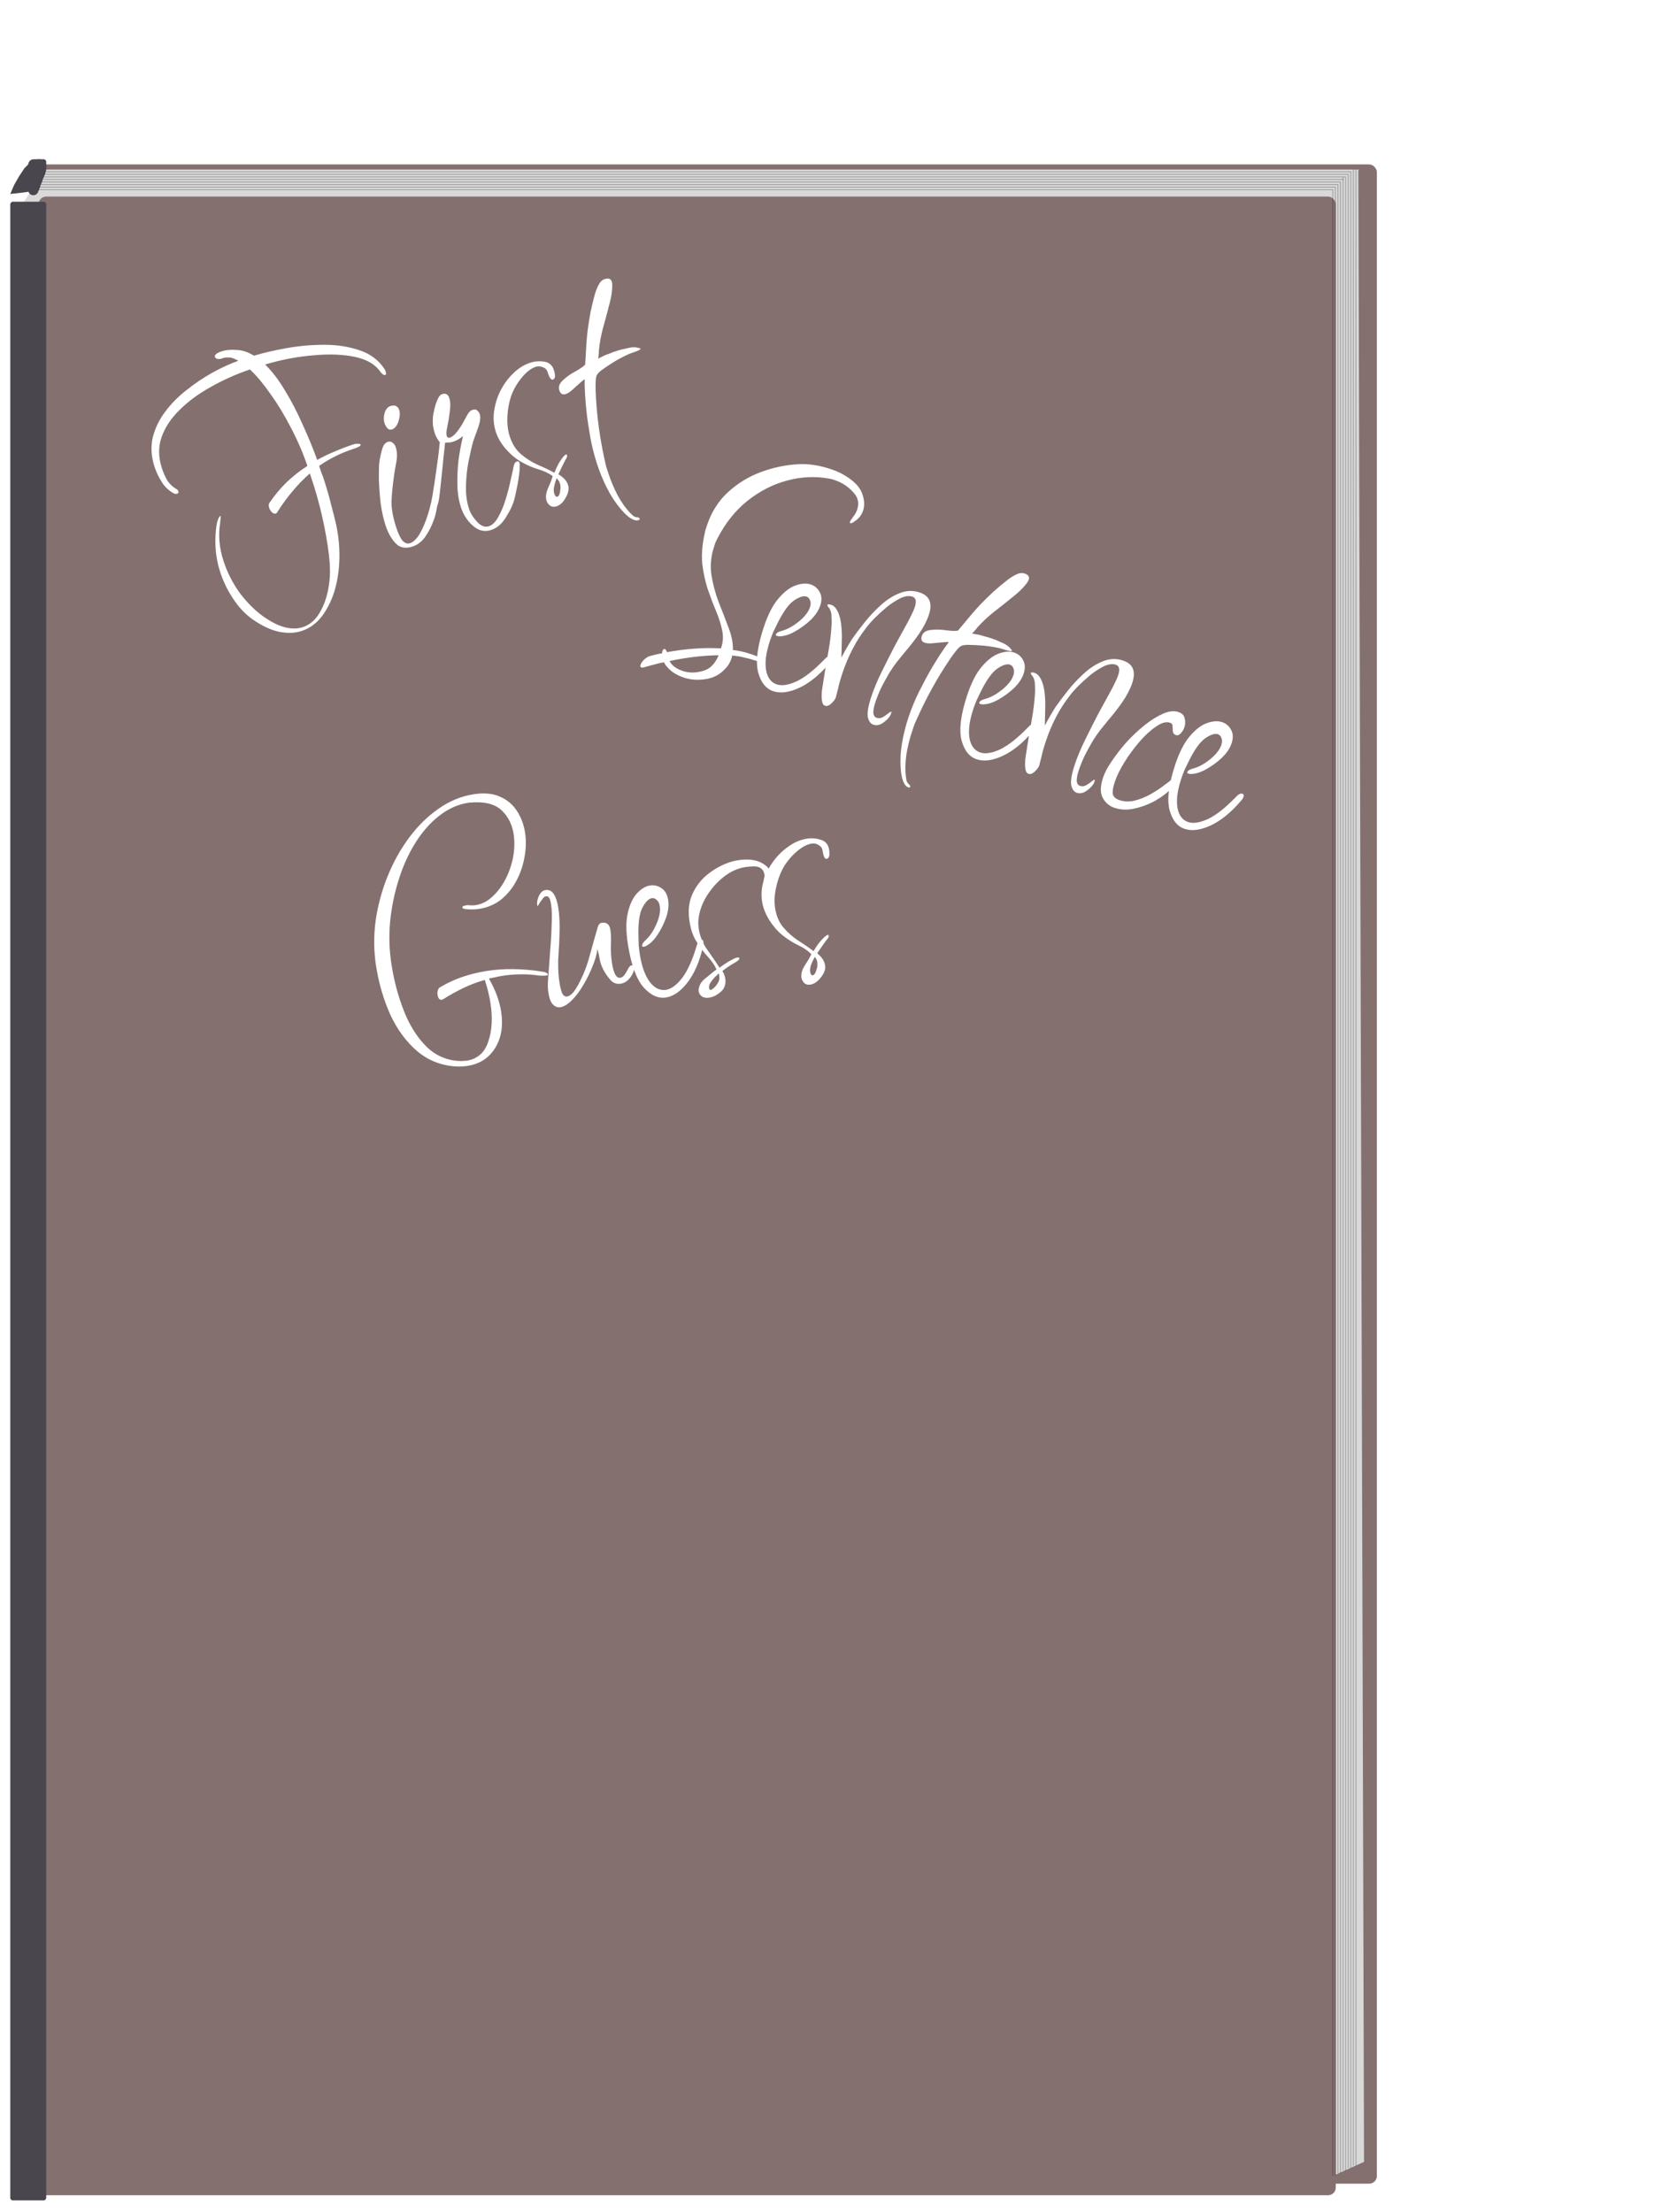 <svg width="647" height="861" viewBox="0 0 647 861" fill="none" xmlns="http://www.w3.org/2000/svg">
<g filter="url(#filter0_d_97_9)">
<rect x="11" y="62" width="523" height="786" rx="3" fill="#857070"/>
</g>
<path d="M510 74.495L528.789 66L531 841.506L510 851V74.495Z" fill="#D9D9D9"/>
<path d="M17.599 66L9 79H520.401L529 66H17.599Z" fill="#D9D9D9"/>
<path d="M18 63V65C18 65.552 17.552 66 17 66H15C14.448 66 14 65.552 14 65V63C14 62.448 14.448 62 15 62H17C17.552 62 18 62.448 18 63Z" fill="#49464E"/>
<g filter="url(#filter1_d_97_9)">
<rect x="13" y="74.513" width="505" height="778" rx="3" fill="#857070"/>
</g>
<path d="M182.104 414.885C180.84 415.085 179.471 415.173 177.998 415.147C172.08 414.875 166.933 412.925 162.557 409.298C158.266 405.658 154.754 400.944 152.023 395.156C149.363 389.27 147.492 382.914 146.411 376.087C145.503 370.356 145.438 364.491 146.216 358.493C147.079 352.481 148.626 346.707 150.86 341.169C153.093 335.632 155.883 330.611 159.23 326.106C162.648 321.504 166.46 317.747 170.664 314.835C174.939 311.825 179.479 309.94 184.283 309.179C188.413 308.525 191.875 308.84 194.671 310.126C197.453 311.327 199.647 313.182 201.254 315.692C202.848 318.118 203.892 320.89 204.386 324.009C204.867 327.043 204.806 330.206 204.204 333.498C203.673 336.692 202.646 339.749 201.121 342.669C199.596 345.589 197.612 348.063 195.169 350.092C192.712 352.036 189.84 353.268 186.553 353.789C184.952 354.043 183.142 354.07 181.123 353.871C180.409 353.725 180.032 353.526 179.992 353.273C179.925 352.852 180.397 352.561 181.409 352.401C181.914 352.321 182.3 352.303 182.566 352.347C183.534 352.453 184.439 352.439 185.281 352.306C187.641 351.932 189.797 350.813 191.748 348.949C193.783 347.071 195.492 344.77 196.875 342.046C198.258 339.321 199.228 336.446 199.786 333.42C200.33 330.31 200.382 327.364 199.941 324.583C199.381 321.043 197.917 318.078 195.552 315.688C193.186 313.298 189.681 312.169 185.036 312.3C184.601 312.282 184.131 312.313 183.625 312.393C183.106 312.389 182.636 312.42 182.215 312.487C178.169 313.128 174.381 314.851 170.851 317.656C167.392 320.364 164.32 323.875 161.633 328.188C159.018 332.404 156.875 337.149 155.205 342.425C153.536 347.701 152.418 353.191 151.853 358.896C151.359 364.504 151.545 370.047 152.413 375.525C153.454 382.099 155.116 388.23 157.399 393.916C159.669 399.518 162.592 404.066 166.17 407.56C169.831 411.04 174.18 412.857 179.215 413.01C179.65 413.028 180.078 413.003 180.499 412.936C180.934 412.954 181.32 412.936 181.657 412.882C185.871 412.215 188.676 409.74 190.071 405.459C191.551 401.164 191.837 396.151 190.929 390.419C190.462 387.47 189.729 384.475 188.729 381.437C185.917 382.228 183.145 383.272 180.413 384.569C177.765 385.852 175.144 387.304 172.549 388.924C172.394 389.035 172.19 389.111 171.937 389.151C171.516 389.218 171.145 389.06 170.825 388.679C170.59 388.284 170.426 387.792 170.332 387.202C170.239 386.612 170.279 386.044 170.451 385.498C170.611 384.868 170.972 384.422 171.535 384.16C174.383 382.5 177.283 381.176 180.237 380.19C183.192 379.204 186.228 378.464 189.346 377.97C192.718 377.436 196.178 377.19 199.727 377.233C203.36 377.262 207.082 377.58 210.893 378.186C212.393 378.38 213.189 378.772 213.283 379.362C213.31 379.531 213.07 379.655 212.564 379.735C212.143 379.802 211.28 379.809 209.976 379.757C207.496 379.372 205.007 379.204 202.509 379.254C200.096 379.291 197.709 379.496 195.349 379.87C194.507 380.004 193.67 380.179 192.841 380.397C191.998 380.53 191.162 380.706 190.333 380.924C192.837 385.279 194.416 389.522 195.07 393.652C195.951 399.214 195.19 403.957 192.788 407.88C190.385 411.803 186.824 414.138 182.104 414.885ZM218.153 392.069C217.057 392.243 216.043 391.842 215.111 390.866C214.263 389.877 213.688 388.154 213.385 385.696C213.198 384.517 213.228 382.525 213.475 379.721C213.709 376.833 213.938 373.643 214.163 370.151C214.472 366.647 214.667 363.246 214.75 359.95C214.917 356.64 214.84 353.974 214.52 351.951C214.373 351.024 214.169 350.279 213.907 349.716C213.631 349.068 213.157 348.798 212.482 348.905C211.977 348.985 211.553 349.311 211.212 349.883C210.857 350.372 210.502 350.86 210.148 351.348C209.678 352.2 209.401 352.633 209.317 352.646C209.232 352.659 209.17 352.54 209.13 352.287C208.97 351.275 209.176 350.12 209.747 348.819C210.39 347.422 211.259 346.636 212.355 346.463C213.703 346.249 214.779 346.77 215.583 348.025C216.373 349.196 216.955 350.961 217.329 353.321C217.743 355.934 217.915 358.93 217.846 362.311C217.776 365.691 217.631 368.868 217.411 371.84C217.287 373.242 217.253 374.932 217.307 376.911C217.361 378.889 217.535 380.806 217.829 382.66C218.082 384.261 218.422 385.59 218.849 386.645C219.346 387.603 220.016 388.016 220.859 387.882C221.533 387.775 222.274 387.269 223.081 386.364C223.959 385.361 224.918 383.783 225.96 381.631C227.471 378.627 228.712 375.277 229.681 371.581C230.722 367.788 231.69 364.351 232.585 361.272C232.903 360.012 233.442 359.322 234.201 359.202C236.139 358.895 237.275 359.795 237.609 361.902C237.863 363.503 237.93 365.566 237.811 368.091C237.764 370.517 237.914 372.826 238.261 375.018C238.888 378.979 239.96 380.839 241.477 380.599C242.236 380.479 242.921 379.895 243.533 378.848C244.215 377.703 244.586 377.04 244.643 376.858C245.055 376.188 245.472 375.819 245.894 375.753C246.399 375.672 246.699 375.927 246.792 376.517C246.966 377.613 246.521 378.893 245.457 380.358C244.393 381.822 243.144 382.668 241.711 382.895C240.363 383.108 239.194 382.818 238.204 382.025C237.285 381.133 236.362 379.941 235.434 378.446C234.369 376.628 233.722 375.002 233.495 373.569C233.268 372.136 232.964 370.759 232.582 369.437C232.312 371.553 231.641 373.863 230.569 376.365C229.581 378.855 228.369 381.293 226.932 383.68C225.567 385.97 224.1 387.887 222.53 389.432C220.96 390.976 219.501 391.856 218.153 392.069ZM259.249 388.282C256.215 388.762 253.28 387.413 250.443 384.233C247.678 380.956 245.681 375.441 244.453 367.687C243.652 362.63 243.643 358.484 244.427 355.25C245.197 351.931 246.396 349.408 248.024 347.682C249.651 345.955 251.307 344.959 252.993 344.692C254.679 344.425 256.205 344.788 257.572 345.781C258.925 346.689 259.769 348.197 260.103 350.304C260.423 352.327 260.173 354.57 259.354 357.032C258.521 359.411 257.409 361.66 256.017 363.782C254.696 365.805 253.281 367.239 251.773 368.082C251.463 368.304 251.055 368.455 250.549 368.535C250.212 368.589 250.023 368.489 249.983 368.236C249.876 367.562 250.43 366.697 251.645 365.64C253.144 364.193 254.465 362.17 255.609 359.57C256.739 356.885 257.157 354.616 256.863 352.761C256.69 351.666 256.303 350.863 255.704 350.353C255.092 349.759 254.448 349.515 253.774 349.622C252.51 349.822 251.279 351.054 250.082 353.317C248.957 355.482 248.437 359.021 248.524 363.932C248.569 365.307 248.607 366.64 248.639 367.931C248.741 369.124 248.886 370.311 249.073 371.491C249.821 376.211 251.124 379.806 252.984 382.276C254.831 384.661 256.934 385.667 259.294 385.294C261.317 384.973 263.406 383.433 265.56 380.673C267.702 377.828 269.587 373.641 271.217 368.113C271.594 366.671 272.161 365.89 272.92 365.77C273.425 365.69 273.732 365.987 273.838 366.661C273.932 367.251 273.863 367.91 273.633 368.638C272.296 374.379 270.302 378.971 267.651 382.415C264.999 385.859 262.199 387.814 259.249 388.282ZM276.262 388.309C274.66 388.562 273.491 388.272 272.754 387.438C272.337 386.986 272.082 386.465 271.988 385.875C271.882 385.201 272.05 384.353 272.493 383.333C272.936 382.312 273.856 381.303 275.253 380.304C275.408 380.193 275.98 379.713 276.969 378.866C278.042 378.004 278.699 377.512 278.938 377.387C278.139 375.613 276.96 373.899 275.402 372.245C273.831 370.507 272.346 368.496 270.948 366.212C269.549 363.928 268.647 360.96 268.242 357.309C267.863 353.827 268.316 350.688 269.601 347.893C270.886 345.097 272.709 342.692 275.068 340.677C277.511 338.648 280.119 337.112 282.891 336.068C283.539 335.793 284.235 335.553 284.98 335.349C285.725 335.144 286.477 334.982 287.236 334.862C289.343 334.528 291.237 334.487 292.919 334.739C294.684 334.978 296.251 335.594 297.618 336.587C299.069 337.567 299.908 338.773 300.135 340.206C300.281 341.133 300.133 342.107 299.69 343.127C299.575 343.491 299.376 343.868 299.092 344.259C298.808 344.649 298.413 344.885 297.908 344.965C297.571 345.018 297.362 344.792 297.282 344.286C297.215 343.865 297.213 343.304 297.274 342.603C297.42 341.888 297.522 341.44 297.58 341.258C297.637 341.076 297.633 340.775 297.566 340.353C297.419 339.426 297.046 338.708 296.447 338.198C295.737 337.533 294.736 337.216 293.446 337.248C292.239 337.266 291.13 337.355 290.118 337.515C287.169 337.983 284.388 339.244 281.776 341.299C279.164 343.354 276.962 345.82 275.171 348.695C273.451 351.473 272.39 354.32 271.988 357.235C271.855 358.033 271.807 358.818 271.843 359.59C271.865 360.278 271.93 360.959 272.037 361.633C272.504 364.583 273.625 367.3 275.401 369.783C277.177 372.267 278.75 374.566 280.122 376.681C282.282 375.043 284.249 373.825 286.023 373.025C286.263 372.901 286.467 372.826 286.635 372.799C286.888 372.759 287.057 372.732 287.141 372.719C287.562 372.652 287.793 372.745 287.833 372.998C287.9 373.419 287.419 373.927 286.39 374.522C286.15 374.647 285.558 375 284.614 375.581C283.669 376.163 282.54 376.946 281.228 377.932C281.822 378.961 282.2 379.981 282.36 380.992C282.52 382.004 282.421 383.013 282.062 384.02C281.703 385.028 280.939 385.926 279.768 386.716C278.61 387.591 277.442 388.122 276.262 388.309ZM276.1 384.835C276.278 385.412 276.677 385.478 277.298 385.034C278.003 384.577 278.668 383.867 279.293 382.904C279.919 381.941 280.164 381.038 280.031 380.195C280.004 380.026 279.977 379.858 279.951 379.689C279.995 379.423 279.955 379.17 279.831 378.931C278.686 379.89 277.724 380.906 276.944 381.98C276.15 382.97 275.869 383.921 276.1 384.835ZM315.528 383.256C314.432 383.429 313.571 383.177 312.945 382.498C312.417 381.891 312.1 381.25 311.993 380.576C311.779 379.227 312.149 377.743 313.102 376.123C313.443 375.551 313.927 374.783 314.552 373.82C315.163 372.773 315.598 371.97 315.855 371.411C314.519 370.067 312.824 368.91 310.769 367.94C308.715 366.969 306.649 365.655 304.572 363.997C302.69 362.48 301.001 360.545 299.505 358.19C297.996 355.75 297.054 353.351 296.68 350.991C296.24 348.21 296.451 345.455 297.315 342.726C298.179 339.997 299.391 337.559 300.952 335.411C302.654 333.068 304.634 331.113 306.891 329.546C309.135 327.894 311.564 326.862 314.176 326.448C315.946 326.167 317.741 326.315 319.56 326.891C321.379 327.467 322.442 328.724 322.749 330.663C323.11 332.938 322.784 334.156 321.773 334.316C321.351 334.383 320.99 334.008 320.688 333.192C320.536 332.784 320.428 332.369 320.361 331.948C320.281 331.442 320.227 331.105 320.201 330.937C320.067 330.094 319.574 329.437 318.722 328.968C317.857 328.413 316.961 328.21 316.034 328.357C314.095 328.664 312.066 329.763 309.947 331.654C307.827 333.544 306.127 335.628 304.846 337.904C303.578 340.265 302.652 342.874 302.068 345.731C301.47 348.504 301.365 351.113 301.752 353.557C302.233 356.591 303.321 359.097 305.016 361.075C306.712 363.053 308.62 364.738 310.742 366.13C312.947 367.508 314.935 368.878 316.706 370.239C317.318 369.192 317.978 368.18 318.687 367.204C319.481 366.214 320.217 365.406 320.896 364.781C321.503 364.252 321.933 363.968 322.186 363.928C322.439 363.888 322.585 363.995 322.625 364.247C322.692 364.669 322.393 365.235 321.728 365.945C321.586 366.14 321.16 366.726 320.451 367.702C319.813 368.581 319.039 369.697 318.13 371.05C318.925 371.702 319.599 372.416 320.154 373.192C320.709 373.968 321.067 374.862 321.227 375.873C321.441 377.222 320.902 378.733 319.612 380.406C318.322 382.079 316.96 383.029 315.528 383.256ZM316.378 379.622C316.968 379.529 317.429 378.894 317.761 377.718C318.191 376.613 318.325 375.555 318.165 374.544C318.085 374.038 317.928 373.588 317.692 373.193C317.457 372.799 317.29 372.566 317.193 372.495C316.652 373.444 316.167 374.472 315.737 375.576C315.378 376.584 315.259 377.467 315.379 378.225C315.539 379.237 315.872 379.702 316.378 379.622Z" fill="white"/>
<path d="M249.682 259.841C249.278 259.705 249.184 259.314 249.4 258.667C249.59 258.1 250.022 257.48 250.698 256.806C251.373 256.132 252.116 255.661 252.925 255.392C253.708 255.204 254.545 254.989 255.436 254.747C256.218 254.559 256.988 254.412 257.743 254.305C257.717 254.116 257.771 253.819 257.906 253.414C258.123 252.767 258.434 252.511 258.838 252.646C259.081 252.727 259.35 253.133 259.646 253.861C267.123 252.494 274.126 252.002 280.656 252.388L280.778 252.024C281.536 249.758 281.633 247.451 281.069 245.102C280.586 242.781 279.792 240.311 278.689 237.692C277.586 235.073 276.509 232.239 275.46 229.188C274.492 226.165 273.795 222.872 273.367 219.31C273.047 215.693 273.389 211.713 274.392 207.37C274.474 206.857 274.596 206.358 274.758 205.873C274.921 205.387 275.083 204.902 275.246 204.416C276.979 199.237 279.722 194.936 283.477 191.513C287.232 188.09 291.472 185.505 296.196 183.756C301.028 181.954 305.914 180.934 310.852 180.696C314.792 180.485 318.988 181.124 323.438 182.613C325.057 183.155 326.554 183.79 327.929 184.521C331.947 186.765 334.468 189.183 335.49 191.775C336.513 194.366 336.685 196.674 336.008 198.697C335.494 200.234 334.629 201.475 333.414 202.418C332.198 203.361 331.429 203.778 331.105 203.67C330.862 203.589 330.795 203.386 330.903 203.063C330.958 202.901 331.079 202.671 331.268 202.375C331.566 202.024 331.822 201.66 332.039 201.283C332.498 200.717 332.85 200.204 333.093 199.746C333.336 199.287 333.539 198.815 333.702 198.33C334.568 195.74 333.991 193.432 331.969 191.406C330.055 189.326 327.763 187.84 325.093 186.946C324.769 186.838 324.405 186.716 324.001 186.58C323.596 186.445 323.178 186.35 322.746 186.296C317.404 185.318 311.966 185.568 306.433 187.046C300.899 188.524 295.742 191.163 290.962 194.962C286.289 198.708 282.425 203.534 279.369 209.44C279.098 209.979 278.828 210.519 278.557 211.058C278.368 211.625 278.192 212.151 278.029 212.636C276.757 216.439 276.402 220.19 276.964 223.888C277.554 227.504 278.494 231.013 279.786 234.415C281.158 237.843 282.436 241.151 283.62 244.336C284.83 247.441 285.394 250.329 285.31 253C287.037 253.218 288.682 253.544 290.247 253.977C291.812 254.411 293.309 254.912 294.738 255.48C295.817 256.021 296.275 256.534 296.113 257.02C295.95 257.505 295.06 257.477 293.441 256.936C292.308 256.557 291.027 256.218 289.597 255.919C288.194 255.54 286.657 255.295 284.984 255.186C284.983 255.455 284.942 255.712 284.861 255.954C284.78 256.197 284.712 256.4 284.658 256.561C284.387 257.371 283.982 258.18 283.441 258.989C281.306 261.874 278.606 263.625 275.34 264.241C272.074 264.858 269.025 264.693 266.192 263.745C263.441 262.825 261.324 261.487 259.842 259.731C259.303 259.191 258.845 258.542 258.468 257.786C257.227 258.001 255.958 258.296 254.662 258.673C253.286 259.022 251.949 259.385 250.654 259.761C250.249 259.895 249.925 259.922 249.682 259.841ZM265.831 261.195C268.178 261.98 270.741 261.983 273.522 261.204C276.275 260.505 278.355 258.457 279.762 255.058C273.798 255.132 267.429 255.881 260.654 257.303C261.516 259.031 263.241 260.328 265.831 261.195ZM301.002 269.049C298.089 268.074 296.109 265.522 295.061 261.392C294.121 257.208 294.897 251.394 297.388 243.949C299.013 239.093 300.919 235.412 303.108 232.905C305.324 230.317 307.552 228.633 309.792 227.853C312.033 227.073 313.963 226.954 315.581 227.495C317.199 228.037 318.386 229.064 319.139 230.576C319.92 232.007 319.972 233.734 319.295 235.757C318.646 237.699 317.389 239.573 315.525 241.379C313.688 243.104 311.662 244.586 309.448 245.824C307.342 247.009 305.425 247.628 303.698 247.68C303.32 247.733 302.889 247.679 302.403 247.517C302.079 247.408 301.958 247.233 302.039 246.99C302.256 246.343 303.147 245.831 304.713 245.455C306.71 244.863 308.816 243.678 311.031 241.9C313.273 240.041 314.692 238.221 315.287 236.44C315.639 235.388 315.667 234.498 315.371 233.769C315.103 232.959 314.644 232.446 313.997 232.229C312.783 231.823 311.123 232.347 309.017 233.802C307.018 235.203 304.923 238.102 302.733 242.498C302.138 243.738 301.556 244.939 300.988 246.098C300.528 247.204 300.109 248.323 299.729 249.456C298.213 253.988 297.71 257.779 298.219 260.829C298.755 263.798 300.156 265.661 302.422 266.419C304.364 267.069 306.928 266.667 310.114 265.214C313.327 263.679 316.933 260.837 320.931 256.685C321.931 255.58 322.795 255.149 323.523 255.393C324.009 255.556 324.143 255.96 323.927 256.608C323.737 257.174 323.372 257.727 322.832 258.266C318.995 262.741 315.106 265.894 311.164 267.725C307.222 269.555 303.835 269.996 301.002 269.049ZM339.997 282.096C338.945 281.744 338.231 280.785 337.855 279.22C337.506 277.573 337.967 274.848 339.24 271.045C340.242 268.051 341.581 264.855 343.258 261.456C344.962 257.977 346.693 254.552 348.451 251.181C350.29 247.837 351.912 244.871 353.318 242.282C354.752 239.612 355.685 237.629 356.118 236.335C356.876 234.069 356.567 232.706 355.192 232.245C353.897 231.812 352.345 232.013 350.536 232.847C348.808 233.709 347.026 234.867 345.189 236.322C343.433 237.804 341.813 239.287 340.327 240.769C338.949 242.198 338.003 243.276 337.49 244.004C335.301 246.781 333.436 249.666 331.894 252.66C330.38 255.573 329.067 258.688 327.957 262.006C327.497 263.381 327.064 264.811 326.657 266.295C326.332 267.806 325.952 269.343 325.518 270.908C325.41 271.771 324.828 272.702 323.775 273.699C322.829 274.642 321.952 274.979 321.143 274.708C320.576 274.518 320.212 273.992 320.052 273.128C319.891 272.264 319.824 271.522 319.852 270.901C319.853 269.822 319.949 268.729 320.139 267.623C320.356 266.436 320.519 265.411 320.628 264.547C321.172 261.04 321.769 257.506 322.421 253.944C323.1 250.302 323.536 246.714 323.728 243.179C323.784 242.208 323.771 241.169 323.692 240.062C323.72 238.902 323.478 237.876 322.966 236.985C322.859 236.769 322.67 236.526 322.401 236.256C322.158 235.905 322.064 235.648 322.118 235.487C322.226 235.163 322.726 235.15 323.616 235.448C324.587 235.773 325.396 236.583 326.042 237.879C326.688 239.175 327.145 240.768 327.413 242.657C327.707 245.005 327.798 247.42 327.688 249.903C327.658 252.412 327.615 254.423 327.559 255.934C329.02 253.183 330.412 250.769 331.737 248.693C332.953 246.94 334.493 244.891 336.358 242.546C338.25 240.119 340.357 237.855 342.68 235.753C345.03 233.57 347.501 231.967 350.093 230.944C352.712 229.841 355.356 229.736 358.027 230.63C361.911 231.929 363.095 234.845 361.579 239.377C360.794 241.723 359.523 244.178 357.766 246.739C356.036 249.22 354.293 251.471 352.537 253.493C350.861 255.542 349.713 256.957 349.091 257.739C348.307 258.737 347.348 260.125 346.213 261.905C345.158 263.712 344.117 265.613 343.089 267.609C342.143 269.632 341.371 271.533 340.776 273.313C340.261 274.851 339.99 276.2 339.962 277.36C340.041 278.467 340.486 279.155 341.295 279.426C342.104 279.697 342.954 279.576 343.845 279.065C344.764 278.472 345.533 277.92 346.154 277.408C346.857 276.923 347.14 276.883 347.005 277.287C346.76 278.555 345.855 279.782 344.288 280.968C342.803 282.18 341.372 282.556 339.997 282.096ZM353.585 306.484C352.776 306.213 352.102 305.403 351.564 304.053C351.08 302.811 350.771 301.178 350.639 299.154C350.4 295.835 350.579 292.476 351.177 289.076C351.747 285.758 352.574 282.48 353.657 279.243C354.848 275.682 356.255 272.284 357.878 269.048C359.501 265.811 361.056 262.912 362.543 260.35C363.597 258.544 364.773 256.642 366.071 254.647C367.368 252.652 368.476 251.088 369.395 249.955C368.883 249.874 368.019 249.9 366.805 250.033C365.59 250.167 364.335 250.287 363.04 250.393C361.825 250.527 360.813 250.458 360.004 250.188C358.79 249.781 358.414 248.891 358.874 247.515C359.118 246.787 359.577 246.22 360.252 245.816C361.008 245.439 361.845 245.225 362.762 245.172C364.625 244.985 366.581 245.054 368.631 245.381C370.709 245.626 372.139 245.654 372.922 245.466L378.758 238.511C379.353 237.81 380.353 236.705 381.757 235.195C383.27 233.632 384.945 231.988 386.782 230.263C388.7 228.565 390.51 227.056 392.211 225.736C393.535 224.739 394.723 224.011 395.776 223.554C396.856 223.015 397.881 222.909 398.852 223.233C400.309 223.721 400.848 224.531 400.469 225.664C400.252 226.311 399.644 227.188 398.644 228.293C397.726 229.425 396.226 230.813 394.147 232.457C391.797 234.37 389.406 236.27 386.976 238.156C384.653 239.988 382.492 242.01 380.492 244.22C380.303 244.517 379.925 244.975 379.358 245.595C378.898 246.161 378.56 246.498 378.344 246.606L380.894 247.054C381.568 247.19 382.31 247.393 383.12 247.664C383.956 247.854 384.86 248.111 385.831 248.436C387.206 248.896 388.474 249.41 389.634 249.978C390.901 250.493 391.886 251.047 392.587 251.641C392.937 251.939 393.234 252.263 393.476 252.614C393.827 252.911 393.975 253.141 393.921 253.302C393.812 253.626 392.706 253.436 390.602 252.732C389.388 252.326 387.581 251.946 385.179 251.592C382.859 251.266 380.134 251.074 377.004 251.016C375.493 250.961 374.372 251.216 373.643 251.782C372.914 252.348 371.684 253.871 369.955 256.351C367.279 260.315 364.9 264.198 362.817 268.001C360.762 271.722 358.842 275.579 357.057 279.571C356.705 280.353 356.34 281.176 355.961 282.039C355.663 282.929 355.338 283.9 354.986 284.952C354.065 287.703 353.347 290.657 352.831 293.814C352.395 296.998 352.338 299.858 352.659 302.395C352.739 302.962 352.833 303.488 352.941 303.974C353.129 304.487 353.398 304.892 353.749 305.189C354.234 305.621 354.422 305.999 354.314 306.323C354.233 306.566 353.99 306.619 353.585 306.484ZM380.188 295.544C377.274 294.569 375.294 292.017 374.246 287.887C373.306 283.703 374.082 277.889 376.573 270.444C378.198 265.588 380.104 261.907 382.293 259.4C384.509 256.812 386.737 255.128 388.977 254.348C391.218 253.568 393.148 253.449 394.766 253.99C396.384 254.532 397.571 255.559 398.325 257.071C399.105 258.502 399.157 260.229 398.481 262.252C397.831 264.194 396.574 266.068 394.71 267.874C392.873 269.599 390.847 271.081 388.633 272.319C386.527 273.504 384.61 274.123 382.883 274.175C382.505 274.228 382.074 274.174 381.588 274.011C381.264 273.903 381.143 273.728 381.224 273.485C381.441 272.837 382.332 272.326 383.898 271.95C385.895 271.358 388.001 270.173 390.216 268.395C392.458 266.536 393.877 264.716 394.473 262.935C394.825 261.883 394.853 260.993 394.557 260.264C394.288 259.454 393.829 258.941 393.182 258.724C391.968 258.318 390.308 258.842 388.202 260.297C386.203 261.698 384.108 264.597 381.918 268.993C381.323 270.233 380.741 271.433 380.173 272.593C379.713 273.699 379.294 274.818 378.914 275.951C377.398 280.483 376.895 284.274 377.404 287.324C377.94 290.293 379.341 292.156 381.607 292.914C383.549 293.564 386.113 293.162 389.299 291.709C392.512 290.174 396.118 287.331 400.116 283.18C401.116 282.075 401.98 281.644 402.708 281.888C403.194 282.05 403.328 282.455 403.112 283.103C402.922 283.669 402.557 284.222 402.017 284.761C398.18 289.236 394.291 292.389 390.349 294.22C386.407 296.05 383.02 296.491 380.188 295.544ZM419.182 308.591C418.13 308.239 417.416 307.28 417.04 305.715C416.691 304.068 417.153 301.343 418.425 297.54C419.427 294.546 420.766 291.35 422.443 287.951C424.147 284.472 425.878 281.047 427.636 277.676C429.475 274.332 431.097 271.366 432.503 268.777C433.937 266.107 434.87 264.124 435.303 262.83C436.061 260.564 435.752 259.201 434.377 258.74C433.082 258.307 431.53 258.508 429.721 259.342C427.993 260.204 426.211 261.362 424.374 262.817C422.619 264.299 420.998 265.782 419.512 267.264C418.134 268.693 417.188 269.771 416.675 270.499C414.486 273.276 412.621 276.161 411.079 279.155C409.565 282.068 408.252 285.183 407.142 288.501C406.682 289.876 406.249 291.306 405.842 292.79C405.517 294.301 405.137 295.838 404.704 297.403C404.595 298.266 404.013 299.197 402.96 300.194C402.014 301.137 401.137 301.473 400.328 301.203C399.761 301.013 399.398 300.487 399.237 299.623C399.076 298.759 399.009 298.017 399.037 297.396C399.038 296.317 399.134 295.224 399.324 294.118C399.541 292.931 399.704 291.906 399.813 291.042C400.357 287.535 400.954 284.001 401.606 280.439C402.285 276.797 402.721 273.209 402.914 269.674C402.969 268.703 402.956 267.664 402.877 266.557C402.905 265.397 402.663 264.371 402.151 263.48C402.044 263.264 401.855 263.021 401.586 262.751C401.343 262.4 401.249 262.143 401.303 261.981C401.411 261.658 401.911 261.645 402.801 261.943C403.772 262.268 404.581 263.078 405.227 264.374C405.873 265.67 406.33 267.263 406.598 269.152C406.892 271.5 406.983 273.915 406.873 276.398C406.843 278.907 406.8 280.918 406.744 282.429C408.205 279.678 409.597 277.264 410.922 275.188C412.138 273.435 413.679 271.386 415.543 269.041C417.435 266.614 419.542 264.35 421.865 262.248C424.215 260.065 426.686 258.462 429.278 257.439C431.897 256.336 434.541 256.231 437.212 257.124C441.096 258.424 442.28 261.34 440.764 265.872C439.979 268.218 438.708 270.673 436.951 273.234C435.221 275.715 433.478 277.966 431.722 279.988C430.046 282.037 428.898 283.452 428.276 284.234C427.493 285.232 426.533 286.62 425.398 288.4C424.343 290.207 423.302 292.108 422.274 294.104C421.328 296.126 420.556 298.028 419.961 299.808C419.446 301.346 419.175 302.695 419.147 303.855C419.226 304.962 419.671 305.65 420.48 305.921C421.289 306.192 422.139 306.071 423.03 305.56C423.949 304.967 424.718 304.415 425.34 303.903C426.042 303.418 426.325 303.378 426.19 303.782C425.945 305.05 425.04 306.277 423.474 307.462C421.988 308.675 420.557 309.051 419.182 308.591ZM433.844 314.442C431.821 313.765 430.284 312.441 429.234 310.47C428.238 308.607 428.308 305.976 429.445 302.577C430.041 300.797 431.136 298.734 432.731 296.388C434.353 293.961 436.258 291.494 438.447 288.987C440.716 286.507 443.08 284.283 445.538 282.316C447.996 280.349 450.385 278.854 452.707 277.831C455.029 276.808 457.04 276.581 458.739 277.15C460.115 277.61 460.924 278.421 461.165 279.581C461.488 280.769 461.459 281.929 461.08 283.062C460.755 284.033 460.255 284.856 459.58 285.53C459.012 286.15 458.405 286.351 457.758 286.135C457.11 285.918 456.719 285.473 456.585 284.798C456.559 284.069 456.519 283.381 456.466 282.733C456.521 282.032 456.184 281.559 455.456 281.315C453.999 280.828 452.218 281.312 450.111 282.767C448.032 284.14 445.898 286.081 443.709 288.588C441.521 291.095 439.548 293.764 437.79 296.596C436.033 299.427 434.762 302.016 433.977 304.363C433.3 306.386 433.042 307.964 433.202 309.098C433.471 310.178 434.334 310.961 435.79 311.449C437.651 312.071 439.608 312.141 441.659 311.658C443.819 311.12 445.897 310.286 447.895 309.155C449.894 308.024 451.622 306.893 453.08 305.761C454.62 304.656 455.714 303.808 456.362 303.215C457.956 301.678 459.036 301.005 459.602 301.194C459.845 301.276 459.858 301.64 459.642 302.287C459.371 303.097 458.938 303.852 458.344 304.553C457.776 305.173 457.223 305.752 456.682 306.291C454.737 308.34 452.428 310.132 449.755 311.667C447.108 313.121 444.382 314.143 441.575 314.734C438.849 315.351 436.272 315.254 433.844 314.442ZM461.151 322.634C458.237 321.659 456.257 319.107 455.209 314.977C454.269 310.793 455.045 304.979 457.536 297.534C459.161 292.678 461.067 288.997 463.256 286.49C465.472 283.902 467.7 282.218 469.941 281.438C472.181 280.658 474.111 280.539 475.729 281.08C477.348 281.622 478.534 282.648 479.288 284.16C480.069 285.591 480.121 287.319 479.444 289.342C478.794 291.284 477.537 293.158 475.673 294.964C473.836 296.689 471.81 298.171 469.596 299.409C467.49 300.594 465.574 301.213 463.846 301.265C463.469 301.318 463.037 301.264 462.551 301.101C462.228 300.993 462.106 300.818 462.188 300.575C462.404 299.927 463.295 299.416 464.861 299.04C466.858 298.448 468.965 297.263 471.179 295.485C473.421 293.625 474.84 291.806 475.436 290.025C475.788 288.973 475.816 288.083 475.52 287.354C475.251 286.544 474.793 286.031 474.145 285.814C472.931 285.408 471.271 285.932 469.165 287.387C467.166 288.788 465.072 291.687 462.881 296.083C462.286 297.323 461.704 298.523 461.136 299.683C460.676 300.789 460.257 301.908 459.878 303.041C458.361 307.573 457.858 311.364 458.367 314.414C458.903 317.383 460.304 319.246 462.57 320.004C464.513 320.654 467.077 320.252 470.262 318.799C473.475 317.264 477.081 314.421 481.079 310.27C482.079 309.165 482.943 308.734 483.671 308.978C484.157 309.14 484.291 309.545 484.075 310.193C483.885 310.759 483.52 311.312 482.98 311.851C479.143 316.326 475.254 319.479 471.312 321.309C467.37 323.14 463.983 323.581 461.151 322.634Z" fill="white"/>
<path d="M117.401 245.622C114.804 246.466 111.875 246.565 108.615 245.92C105.436 245.248 101.994 243.63 98.289 241.065C95.364 238.965 92.821 236.247 90.66 232.911C88.526 229.657 86.892 226.285 85.758 222.795C85.178 221.01 84.733 219.225 84.422 217.442C84.059 215.496 83.861 213.228 83.826 210.637C83.873 208.02 84.052 205.808 84.363 204.003C84.448 203.437 84.642 202.79 84.944 202.064C85.246 201.338 85.519 200.935 85.763 200.856C85.844 200.83 85.898 200.857 85.924 200.938C85.95 201.019 85.862 201.99 85.659 203.851C84.949 208.568 85.398 213.401 87.006 218.352C88.457 222.816 90.57 226.974 93.347 230.827C96.18 234.573 99.233 237.618 102.507 239.964C105.648 242.173 108.484 243.585 111.016 244.198C113.548 244.81 115.828 244.787 117.857 244.128C120.779 243.179 123.102 241.078 124.827 237.826C126.578 234.655 127.699 230.926 128.191 226.639C128.591 223.728 128.537 220.111 128.03 215.79C127.497 211.387 126.643 206.55 125.469 201.279C124.294 196.008 122.796 190.707 120.975 185.377L120.619 184.282C118.174 186.422 115.889 188.779 113.765 191.354C111.695 193.821 109.773 196.464 107.997 199.284C107.833 199.607 107.629 199.808 107.386 199.887C106.899 200.045 106.4 199.893 105.891 199.43C105.356 198.886 104.996 198.33 104.811 197.762C104.495 196.788 104.568 196.047 105.03 195.538C107.104 192.531 109.337 189.876 111.729 187.574C114.203 185.245 116.849 183.174 119.67 181.36C117.874 176.111 115.713 171.116 113.185 166.374C110.739 161.606 108.127 157.296 105.35 153.443C102.654 149.563 100.006 146.386 97.407 143.91L97.246 143.828C91.835 145.676 86.745 147.958 81.974 150.675C77.259 153.283 73.243 156.248 69.925 159.569C66.582 162.809 64.234 166.353 62.882 170.202C61.586 173.943 61.623 177.924 62.994 182.144C63.574 183.929 64.277 185.54 65.103 186.977C65.983 188.306 67.041 189.353 68.277 190.118C68.922 190.447 69.31 190.814 69.442 191.22C69.6 191.707 69.436 192.029 68.949 192.187C68.462 192.346 67.883 192.22 67.211 191.81C65.304 190.635 63.831 189.14 62.793 187.324C61.673 185.534 60.797 183.666 60.164 181.718C58.872 177.741 58.63 173.961 59.44 170.378C60.331 166.769 61.935 163.422 64.252 160.336C66.624 157.143 69.426 154.303 72.656 151.818C75.859 149.252 79.209 146.997 82.705 145.054C86.282 143.084 89.64 141.544 92.779 140.435C91.221 139.505 89.915 139.077 88.862 139.15C87.864 139.115 87.013 139.257 86.309 139.576C85.66 139.787 85.039 139.809 84.446 139.643C84.043 139.505 83.788 139.273 83.683 138.949C83.419 138.137 84.342 137.389 86.452 136.703C87.994 136.202 89.871 136.041 92.082 136.22C94.349 136.291 96.61 137.037 98.866 138.457C102.625 137.325 106.923 136.332 111.76 135.478C116.597 134.625 121.485 134.203 126.423 134.213C131.361 134.224 135.903 134.947 140.048 136.381C144.166 137.735 147.373 140.147 149.667 143.619C149.828 143.836 149.987 144.188 150.145 144.675C150.382 145.405 150.298 145.837 149.892 145.968C149.486 146.1 148.922 145.745 148.2 144.903C146.253 141.947 142.962 139.966 138.328 138.959C133.694 137.952 128.285 137.736 122.101 138.309C115.972 138.776 109.675 139.969 103.211 141.89C105.97 144.583 108.549 147.962 110.947 152.028C113.426 156.068 115.7 160.443 117.769 165.154C119.893 169.758 121.8 174.387 123.492 179.041C125.688 177.79 127.976 176.687 130.358 175.734C132.714 174.699 135.149 173.773 137.665 172.956C138.315 172.745 138.922 172.682 139.488 172.767C140.028 172.771 140.324 172.854 140.377 173.017C140.535 173.504 139.6 174.077 137.571 174.736C132.783 176.292 128.34 178.498 124.244 181.354C124.507 182.166 124.784 183.018 125.074 183.911C125.446 184.777 125.763 185.616 126.027 186.428C127.24 190.161 128.226 193.609 128.984 196.772C129.797 199.827 130.426 202.315 130.87 204.234C132.172 210.451 132.477 216.498 131.785 222.376C131.093 228.253 129.49 233.26 126.976 237.397C124.569 241.588 121.377 244.33 117.401 245.622ZM152.618 167.155C151.887 167.393 151.241 167.199 150.679 166.574C150.172 165.841 149.866 165.313 149.76 164.988C149.338 163.69 149.308 162.354 149.669 160.98C150.085 159.499 150.767 158.56 151.715 158.162L152.08 158.043C153.054 157.727 153.782 157.76 154.265 158.141C154.802 158.415 155.177 158.877 155.388 159.526C155.783 160.743 155.691 162.254 155.11 164.057C154.504 165.78 153.673 166.812 152.618 167.155ZM160.57 212.754C157.81 213.65 155.601 213.202 153.941 211.408C152.282 209.614 151.004 207.338 150.107 204.579C149.211 201.819 148.559 198.846 148.151 195.659C147.798 192.364 147.578 189.34 147.491 186.586C147.486 183.807 147.514 181.824 147.577 180.637C147.863 178.48 148.242 176.607 148.713 175.019C149.157 173.349 149.907 172.343 150.962 172C151.692 171.763 152.312 171.875 152.821 172.338C153.385 172.693 153.799 173.276 154.063 174.088C154.59 175.711 154.684 177.52 154.345 179.514C153.98 181.427 153.67 183.233 153.414 184.931C152.872 188.786 152.536 192.17 152.406 195.084C152.357 197.971 152.965 201.362 154.231 205.258C155.048 207.773 155.885 209.52 156.741 210.498C157.679 211.45 158.634 211.768 159.608 211.451C160.907 211.029 162.171 209.811 163.4 207.796C164.604 205.701 165.689 203.105 166.657 200.009C167.625 196.913 168.324 193.68 168.755 190.31C169.041 188.153 169.428 186.996 169.914 186.838C170.239 186.732 170.507 187.004 170.718 187.653C171.008 188.546 171.065 189.963 170.888 191.905C170.766 193.739 170.495 195.666 170.075 197.687C169.736 199.681 169.319 201.297 168.824 202.535C168.024 204.769 166.956 206.865 165.619 208.825C164.282 210.785 162.599 212.094 160.57 212.754ZM191.187 206.305C188.59 207.148 186.206 206.577 184.036 204.591C181.891 202.685 180.358 200.313 179.435 197.472C178.565 194.794 178.101 191.849 178.045 188.637C177.988 185.426 178.147 182.189 178.523 178.926C178.98 175.637 179.556 172.579 180.252 169.751C178.976 170.793 177.689 171.526 176.39 171.948C175.741 172.159 175.146 172.262 174.607 172.258C174.067 172.254 173.622 172.264 173.271 172.288C173.181 173.394 172.978 175.254 172.662 177.87C172.426 180.458 172.149 183.195 171.83 186.08C171.566 188.858 171.305 191.231 171.048 193.199C170.646 196.38 169.958 198.129 168.984 198.445C168.497 198.603 168.148 198.358 167.937 197.709C167.779 197.222 167.771 196.507 167.913 195.563C168.646 191.467 169.27 187.451 169.785 183.515C170.382 179.552 170.856 175.765 171.207 172.151C170.913 171.798 170.58 171.323 170.206 170.727C169.807 170.049 169.475 169.305 169.211 168.493C168.921 167.6 168.699 166.641 168.545 165.614C168.446 164.48 168.441 163.36 168.53 162.254C168.589 161.607 168.772 160.65 169.078 159.384C169.358 158.037 169.759 156.785 170.28 155.629C170.776 154.391 171.388 153.654 172.119 153.417C173.498 152.968 174.426 153.475 174.9 154.935C175.348 156.315 175.416 158.043 175.104 160.118C174.872 162.167 174.561 164.108 174.169 165.94C173.751 167.691 173.661 168.932 173.898 169.662C174.109 170.311 174.539 170.53 175.188 170.319C176.081 170.029 177.032 169.227 178.04 167.912C179.103 166.49 179.909 165.241 180.457 164.166C180.731 163.629 181.182 162.809 181.811 161.707C182.414 160.525 183.121 159.801 183.932 159.538C184.744 159.274 185.351 159.346 185.752 159.754C186.235 160.135 186.582 160.651 186.793 161.3C187.03 162.03 187.009 163.069 186.729 164.416C186.422 165.682 185.994 166.988 185.444 168.333C184.976 169.652 184.576 170.768 184.245 171.683C183.663 173.757 183.063 176.329 182.446 179.401C181.829 182.473 181.481 185.681 181.401 189.027C181.296 192.292 181.678 195.263 182.548 197.941C183.128 199.726 184.181 201.448 185.707 203.106C187.232 204.763 188.766 205.342 190.308 204.841C191.688 204.392 192.911 203.187 193.978 201.226C195.127 199.237 196.061 197.005 196.782 194.527C197.583 192.024 198.208 189.667 198.657 187.458C199.187 185.222 199.536 183.673 199.704 182.811C199.735 182.352 199.86 181.773 200.082 181.073C200.277 180.292 200.658 179.809 201.226 179.625C201.713 179.466 202.036 179.631 202.194 180.118C202.326 180.524 202.362 181.05 202.303 181.697C202.299 182.237 202.282 182.736 202.251 183.195C202.075 185.136 201.762 187.212 201.314 189.421C200.865 191.631 200.543 193.126 200.349 193.907C199.819 196.143 198.721 198.563 197.055 201.168C195.497 203.828 193.541 205.54 191.187 206.305ZM216.698 197.074C215.643 197.416 214.754 197.302 214.029 196.729C213.413 196.212 212.999 195.629 212.788 194.979C212.366 193.681 212.499 192.157 213.187 190.408C213.434 189.79 213.792 188.956 214.258 187.907C214.699 186.777 215.002 185.916 215.168 185.323C213.639 184.205 211.783 183.328 209.602 182.69C207.421 182.053 205.175 181.078 202.865 179.765C200.769 178.562 198.798 176.914 196.952 174.822C195.079 172.649 193.774 170.427 193.036 168.154C192.165 165.476 191.944 162.722 192.37 159.892C192.796 157.061 193.612 154.463 194.817 152.098C196.132 149.517 197.782 147.276 199.766 145.376C201.724 143.394 203.961 141.994 206.477 141.176C208.181 140.623 209.977 140.488 211.864 140.772C213.75 141.056 214.997 142.132 215.604 143.998C216.316 146.189 216.185 147.443 215.211 147.76C214.805 147.891 214.389 147.578 213.963 146.819C213.75 146.44 213.578 146.047 213.446 145.641C213.288 145.154 213.182 144.83 213.129 144.667C212.866 143.856 212.276 143.285 211.361 142.954C210.42 142.542 209.503 142.481 208.61 142.771C206.744 143.378 204.911 144.78 203.114 146.98C201.316 149.179 199.962 151.503 199.053 153.952C198.171 156.482 197.664 159.203 197.534 162.117C197.378 164.949 197.682 167.542 198.447 169.895C199.396 172.817 200.863 175.122 202.847 176.81C204.831 178.498 206.979 179.864 209.292 180.907C211.686 181.924 213.864 182.966 215.826 184.033C216.266 182.903 216.76 181.8 217.308 180.725C217.937 179.623 218.538 178.71 219.11 177.986C219.627 177.369 220.008 177.021 220.251 176.942C220.495 176.863 220.656 176.945 220.735 177.189C220.867 177.595 220.66 178.2 220.114 179.006C220.005 179.221 219.676 179.866 219.128 180.941C218.635 181.909 218.046 183.132 217.36 184.611C218.246 185.131 219.024 185.73 219.694 186.41C220.363 187.09 220.856 187.916 221.173 188.89C221.595 190.189 221.299 191.765 220.287 193.62C219.274 195.474 218.078 196.625 216.698 197.074ZM216.969 193.352C217.538 193.167 217.894 192.468 218.038 191.255C218.289 190.096 218.257 189.03 217.941 188.056C217.782 187.569 217.556 187.149 217.262 186.796C216.968 186.443 216.767 186.239 216.66 186.185C216.274 187.207 215.955 188.298 215.704 189.456C215.507 190.507 215.527 191.398 215.764 192.128C216.081 193.102 216.483 193.51 216.969 193.352ZM248.547 202.472C247.736 202.736 246.712 202.485 245.477 201.72C244.349 201.01 243.129 199.881 241.819 198.332C239.652 195.806 237.798 192.999 236.256 189.911C234.741 186.904 233.456 183.778 232.401 180.531C231.241 176.961 230.35 173.392 229.73 169.825C229.109 166.258 228.635 163.003 228.306 160.059C228.079 157.979 227.894 155.751 227.75 153.376C227.606 151 227.567 149.084 227.632 147.627C227.171 147.866 226.492 148.401 225.595 149.231C224.699 150.06 223.761 150.903 222.783 151.759C221.886 152.589 221.032 153.136 220.221 153.399C219.003 153.795 218.171 153.303 217.722 151.923C217.485 151.193 217.517 150.465 217.82 149.738C218.203 148.986 218.748 148.315 219.454 147.727C220.84 146.469 222.454 145.361 224.296 144.404C226.112 143.365 227.279 142.537 227.796 141.921L228.351 132.858C228.412 131.941 228.558 130.458 228.789 128.408C229.076 126.252 229.444 123.934 229.895 121.455C230.426 118.949 230.984 116.659 231.566 114.586C232.037 112.997 232.559 111.706 233.134 110.712C233.681 109.637 234.442 108.941 235.416 108.624C236.877 108.15 237.792 108.48 238.161 109.617C238.372 110.266 238.404 111.332 238.258 112.815C238.193 114.272 237.814 116.279 237.12 118.838C236.369 121.774 235.577 124.722 234.745 127.685C233.968 130.539 233.433 133.45 233.141 136.416C233.165 136.767 233.134 137.36 233.046 138.196C233.014 138.924 232.943 139.396 232.833 139.611L235.149 138.455C235.772 138.163 236.489 137.885 237.301 137.621C238.086 137.276 238.966 136.946 239.94 136.629C241.319 136.181 242.644 135.84 243.914 135.607C245.239 135.266 246.36 135.126 247.277 135.187C247.736 135.218 248.167 135.302 248.57 135.44C249.029 135.47 249.285 135.567 249.337 135.729C249.443 136.054 248.441 136.559 246.33 137.244C245.113 137.64 243.434 138.41 241.294 139.554C239.234 140.672 236.929 142.138 234.379 143.954C233.131 144.808 232.382 145.679 232.133 146.568C231.883 147.457 231.801 149.413 231.886 152.436C232.092 157.214 232.49 161.75 233.078 166.045C233.639 170.259 234.39 174.502 235.329 178.773C235.511 179.611 235.707 180.489 235.916 181.408C236.206 182.301 236.523 183.275 236.865 184.33C237.762 187.089 238.942 189.891 240.404 192.736C241.948 195.554 243.603 197.887 245.37 199.736C245.772 200.144 246.16 200.511 246.536 200.837C246.992 201.138 247.45 201.303 247.908 201.334C248.556 201.392 248.932 201.584 249.037 201.909C249.116 202.152 248.953 202.34 248.547 202.472Z" fill="white"/>
<g filter="url(#filter2_d_97_9)">
<rect width="14" height="778" rx="1" transform="matrix(-1 0 0 1 18 74.513)" fill="#49464E"/>
</g>
<path d="M11.982 74.518V63.018L11.5 63.5L11 64L9.5 65.5L7.5 68.5L5.5 72L4 75.5L8.5 75L11.982 74.518Z" fill="#49464E"/>
<path d="M17.799 67.001L14.821 74.734C14.527 75.497 13.794 76 12.976 76C11.885 76 11 75.115 11 74.023V64.097C11 63.478 11.274 62.89 11.748 62.491C12.126 62.174 12.604 62 13.097 62H15C16.657 62 18 63.343 18 65V65.922C18 66.291 17.932 66.656 17.799 67.001Z" fill="#49464E"/>
<line x1="17" y1="67.85" x2="525" y2="67.85" stroke="black" stroke-opacity="0.3" stroke-width="0.3"/>
<line x1="18" y1="66.85" x2="526" y2="66.85" stroke="black" stroke-opacity="0.3" stroke-width="0.3"/>
<line x1="17" y1="68.85" x2="524" y2="68.85" stroke="black" stroke-opacity="0.3" stroke-width="0.3"/>
<line x1="17" y1="69.85" x2="523" y2="69.85" stroke="black" stroke-opacity="0.3" stroke-width="0.3"/>
<line x1="16" y1="70.85" x2="522" y2="70.85" stroke="black" stroke-opacity="0.3" stroke-width="0.3"/>
<line x1="16" y1="71.85" x2="521" y2="71.85" stroke="black" stroke-opacity="0.3" stroke-width="0.3"/>
<line x1="15" y1="72.85" x2="520" y2="72.85" stroke="black" stroke-opacity="0.3" stroke-width="0.3"/>
<line x1="15" y1="73.85" x2="519" y2="73.85" stroke="black" stroke-opacity="0.3" stroke-width="0.3"/>
<line x1="518.85" y1="847" x2="518.85" y2="74" stroke="black" stroke-opacity="0.3" stroke-width="0.3"/>
<line x1="519.85" y1="847" x2="519.85" y2="73" stroke="black" stroke-opacity="0.3" stroke-width="0.3"/>
<line x1="520.85" y1="846" x2="520.85" y2="72" stroke="black" stroke-opacity="0.3" stroke-width="0.3"/>
<line x1="521.85" y1="846" x2="521.85" y2="71" stroke="black" stroke-opacity="0.3" stroke-width="0.3"/>
<line x1="522.85" y1="845" x2="522.85" y2="69" stroke="black" stroke-opacity="0.3" stroke-width="0.3"/>
<line x1="523.85" y1="845" x2="523.85" y2="69" stroke="black" stroke-opacity="0.3" stroke-width="0.3"/>
<line x1="524.85" y1="844" x2="524.85" y2="68" stroke="black" stroke-opacity="0.3" stroke-width="0.3"/>
<line x1="525.85" y1="844" x2="525.85" y2="67" stroke="black" stroke-opacity="0.3" stroke-width="0.3"/>
<line x1="526.85" y1="843" x2="526.85" y2="66" stroke="black" stroke-opacity="0.3" stroke-width="0.3"/>
<line x1="527.85" y1="843" x2="527.85" y2="66" stroke="black" stroke-opacity="0.3" stroke-width="0.3"/>
<defs>
<filter id="filter0_d_97_9" x="9" y="60" width="531" height="794" filterUnits="userSpaceOnUse" color-interpolation-filters="sRGB">
<feFlood flood-opacity="0" result="BackgroundImageFix"/>
<feColorMatrix in="SourceAlpha" type="matrix" values="0 0 0 0 0 0 0 0 0 0 0 0 0 0 0 0 0 0 127 0" result="hardAlpha"/>
<feOffset dx="2" dy="2"/>
<feGaussianBlur stdDeviation="2"/>
<feComposite in2="hardAlpha" operator="out"/>
<feColorMatrix type="matrix" values="0 0 0 0 0 0 0 0 0 0 0 0 0 0 0 0 0 0 0.25 0"/>
<feBlend mode="normal" in2="BackgroundImageFix" result="effect1_dropShadow_97_9"/>
<feBlend mode="normal" in="SourceGraphic" in2="effect1_dropShadow_97_9" result="shape"/>
</filter>
<filter id="filter1_d_97_9" x="11" y="72.513" width="513" height="786" filterUnits="userSpaceOnUse" color-interpolation-filters="sRGB">
<feFlood flood-opacity="0" result="BackgroundImageFix"/>
<feColorMatrix in="SourceAlpha" type="matrix" values="0 0 0 0 0 0 0 0 0 0 0 0 0 0 0 0 0 0 127 0" result="hardAlpha"/>
<feOffset dx="2" dy="2"/>
<feGaussianBlur stdDeviation="2"/>
<feComposite in2="hardAlpha" operator="out"/>
<feColorMatrix type="matrix" values="0 0 0 0 0 0 0 0 0 0 0 0 0 0 0 0 0 0 0.25 0"/>
<feBlend mode="normal" in2="BackgroundImageFix" result="effect1_dropShadow_97_9"/>
<feBlend mode="normal" in="SourceGraphic" in2="effect1_dropShadow_97_9" result="shape"/>
</filter>
<filter id="filter2_d_97_9" x="0" y="74.513" width="22" height="786" filterUnits="userSpaceOnUse" color-interpolation-filters="sRGB">
<feFlood flood-opacity="0" result="BackgroundImageFix"/>
<feColorMatrix in="SourceAlpha" type="matrix" values="0 0 0 0 0 0 0 0 0 0 0 0 0 0 0 0 0 0 127 0" result="hardAlpha"/>
<feOffset dy="4"/>
<feGaussianBlur stdDeviation="2"/>
<feComposite in2="hardAlpha" operator="out"/>
<feColorMatrix type="matrix" values="0 0 0 0 0 0 0 0 0 0 0 0 0 0 0 0 0 0 0.25 0"/>
<feBlend mode="normal" in2="BackgroundImageFix" result="effect1_dropShadow_97_9"/>
<feBlend mode="normal" in="SourceGraphic" in2="effect1_dropShadow_97_9" result="shape"/>
</filter>
</defs>
</svg>
